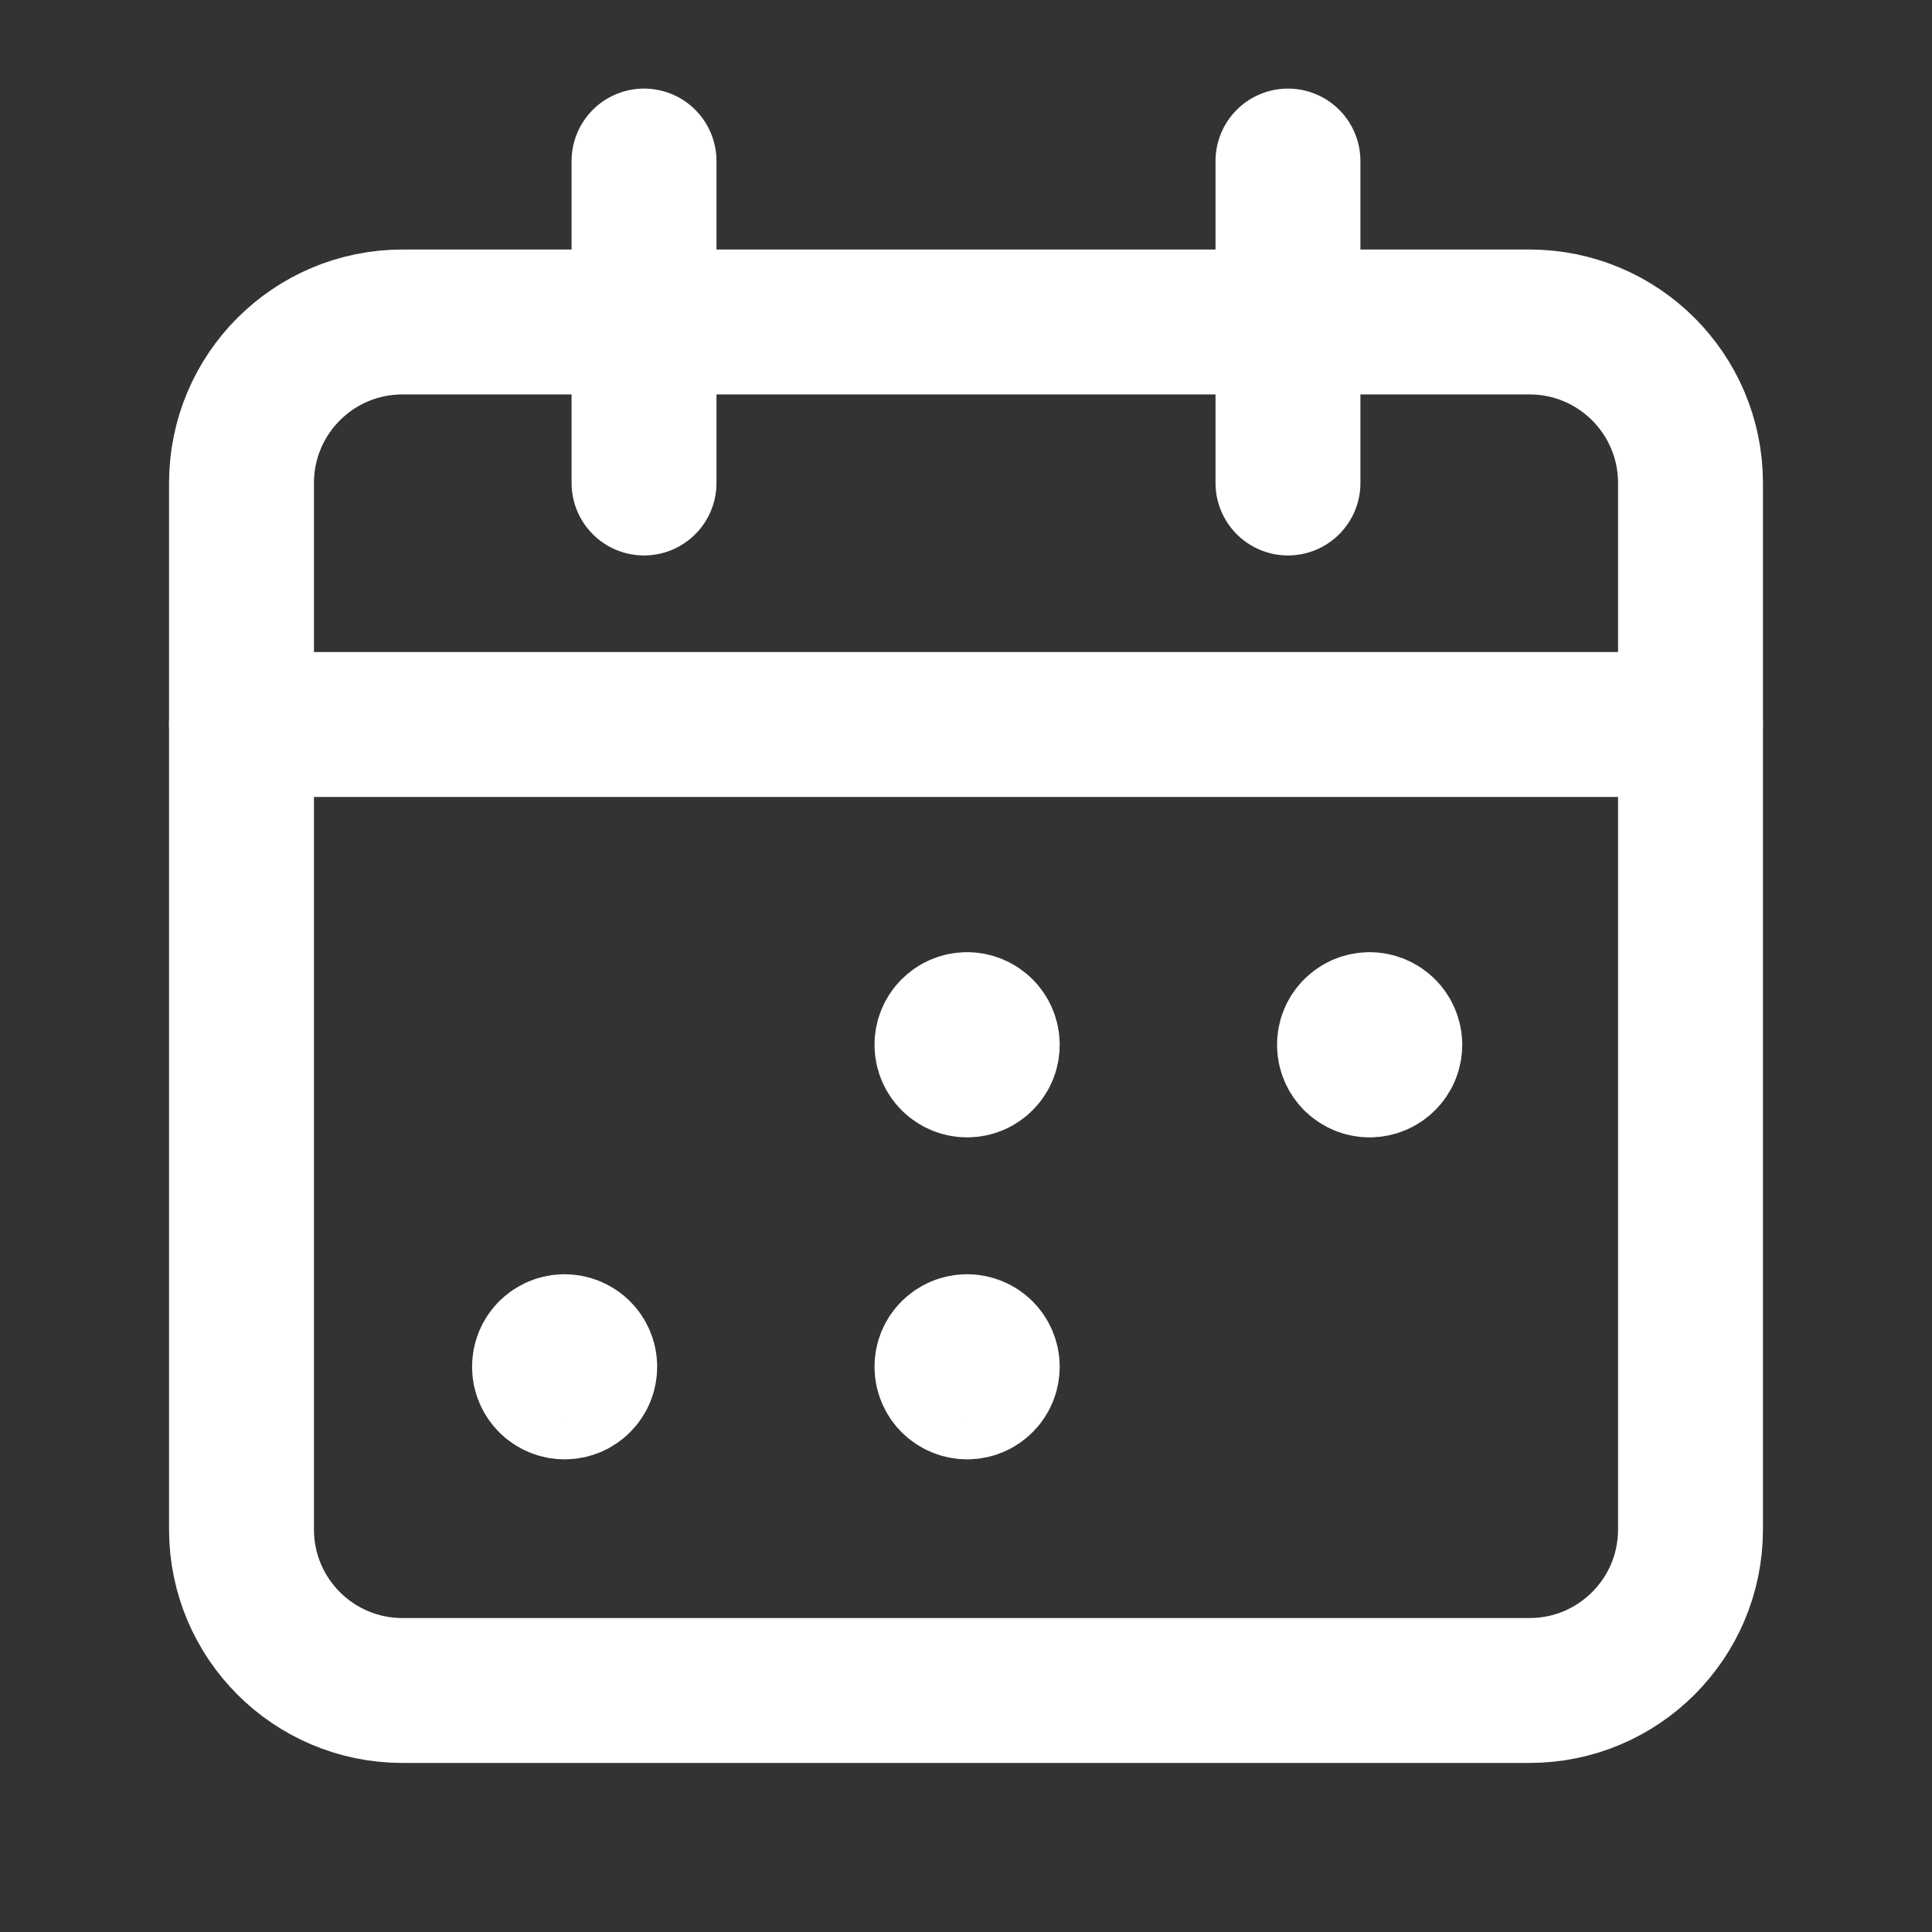 <svg width="20" height="20" viewBox="0 0 20 20" fill="none" xmlns="http://www.w3.org/2000/svg">
    <rect x="0" y="0" width="20" height="20" fill="#333333" stroke="none"/>
    <path d="M13.333 1.667V5" stroke="white" stroke-width="1.5" stroke-linecap="round"
        stroke-linejoin="round" />
    <path d="M6.667 1.667V5" stroke="white" stroke-width="1.5" stroke-linecap="round"
        stroke-linejoin="round" />
    <path d="M2.5 7.5H17.5" stroke="white" stroke-width="1.5" stroke-linecap="round" stroke-linejoin="round" />
    <path fill-rule="evenodd" clip-rule="evenodd"
        d="M15.833 3.333H4.167C3.246 3.333 2.5 4.079 2.5 5V15.833C2.5 16.754 3.246 17.5 4.167 17.5H15.833C16.754 17.5 17.5 16.754 17.5 15.833V5C17.5 4.079 16.754 3.333 15.833 3.333Z"
        stroke="white" stroke-width="1.5" stroke-linecap="round" stroke-linejoin="round" />
    <path
        d="M10.011 10.607C9.896 10.607 9.802 10.701 9.803 10.816C9.803 10.931 9.897 11.024 10.012 11.024C10.127 11.024 10.22 10.931 10.22 10.816C10.22 10.701 10.127 10.607 10.011 10.607"
        stroke="white" stroke-width="1.5" stroke-linecap="round" stroke-linejoin="round" />
    <path
        d="M14.178 10.607C14.063 10.607 13.969 10.701 13.97 10.816C13.97 10.931 14.063 11.024 14.178 11.024C14.293 11.024 14.387 10.931 14.387 10.816C14.387 10.701 14.293 10.607 14.178 10.607"
        stroke="white" stroke-width="1.5" stroke-linecap="round" stroke-linejoin="round" />
    <path
        d="M5.844 13.941C5.729 13.941 5.636 14.034 5.637 14.149C5.637 14.264 5.73 14.357 5.845 14.357C5.96 14.357 6.053 14.264 6.053 14.149C6.053 14.034 5.96 13.941 5.844 13.941"
        stroke="white" stroke-width="1.5" stroke-linecap="round" stroke-linejoin="round" />
    <path
        d="M10.011 13.941C9.896 13.941 9.802 14.034 9.803 14.149C9.803 14.264 9.897 14.357 10.012 14.357C10.127 14.357 10.22 14.264 10.22 14.149C10.22 14.034 10.127 13.941 10.011 13.941"
        stroke="white" stroke-width="1.5" stroke-linecap="round" stroke-linejoin="round" />
</svg>